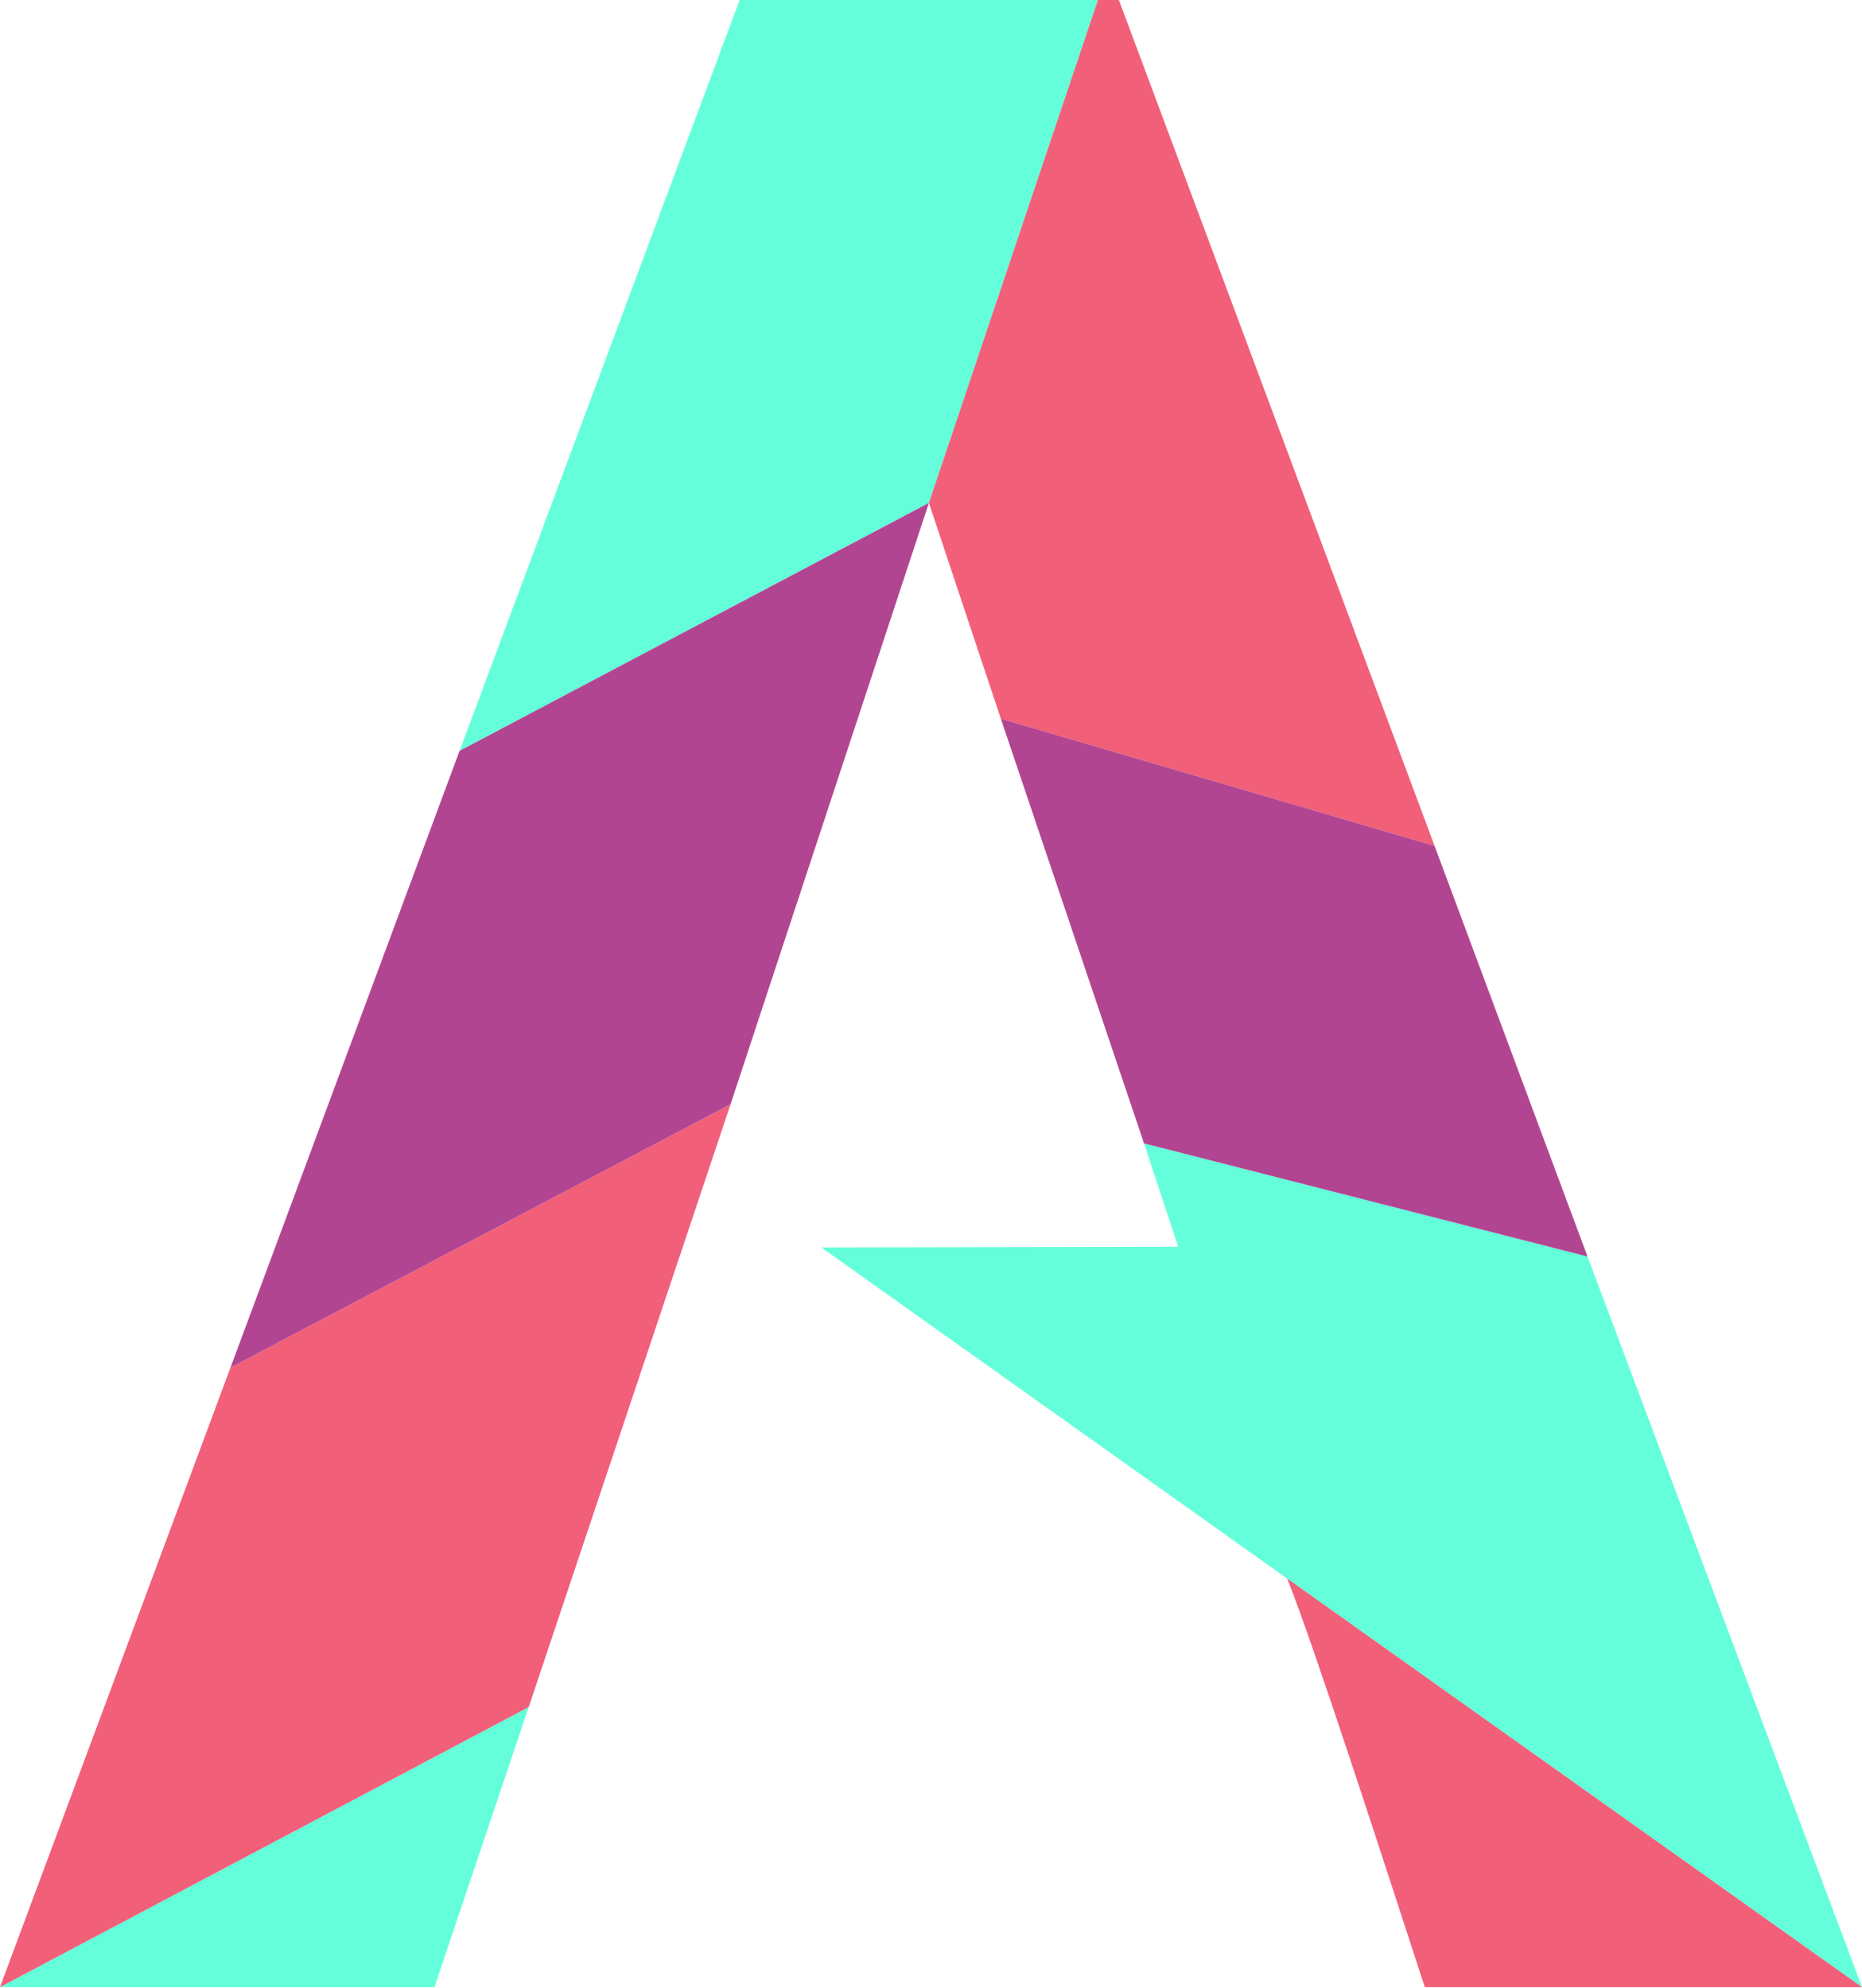 <svg width="1333" height="1423" viewBox="0 0 1333 1423" fill="none" xmlns="http://www.w3.org/2000/svg">
<path d="M329 537.5L665 360L786 0H529.5L329 537.5Z" fill="#64FFDA"/>
<path d="M311 1422.5H0L378.5 1222L311 1422.5Z" fill="#64FFDA"/>
<path d="M165 979L0 1422.5L378.5 1222L523 790.5L165 979Z" fill="#F15F79"/>
<path d="M329 537.5L165 979L523 790.5L665 360L329 537.5Z" fill="#B24592"/>
<path d="M716.5 514.5L665 360L786 0H801L1027 605.5L716.5 514.5Z" fill="#F15F79"/>
<path d="M843.5 892.5L819 818.5L1136.5 899.5L1333 1422.5L588 893L843.5 892.5Z" fill="#64FFDA"/>
<path d="M819 818.5L716.5 514.5L1027 605.5L1136.5 899.5L819 818.5Z" fill="#B24592"/>
<path d="M1020 1422.5C990 1330.5 940.7 1178 921.5 1130L1333 1422.5H1020Z" fill="#F15F79"/>
</svg>
